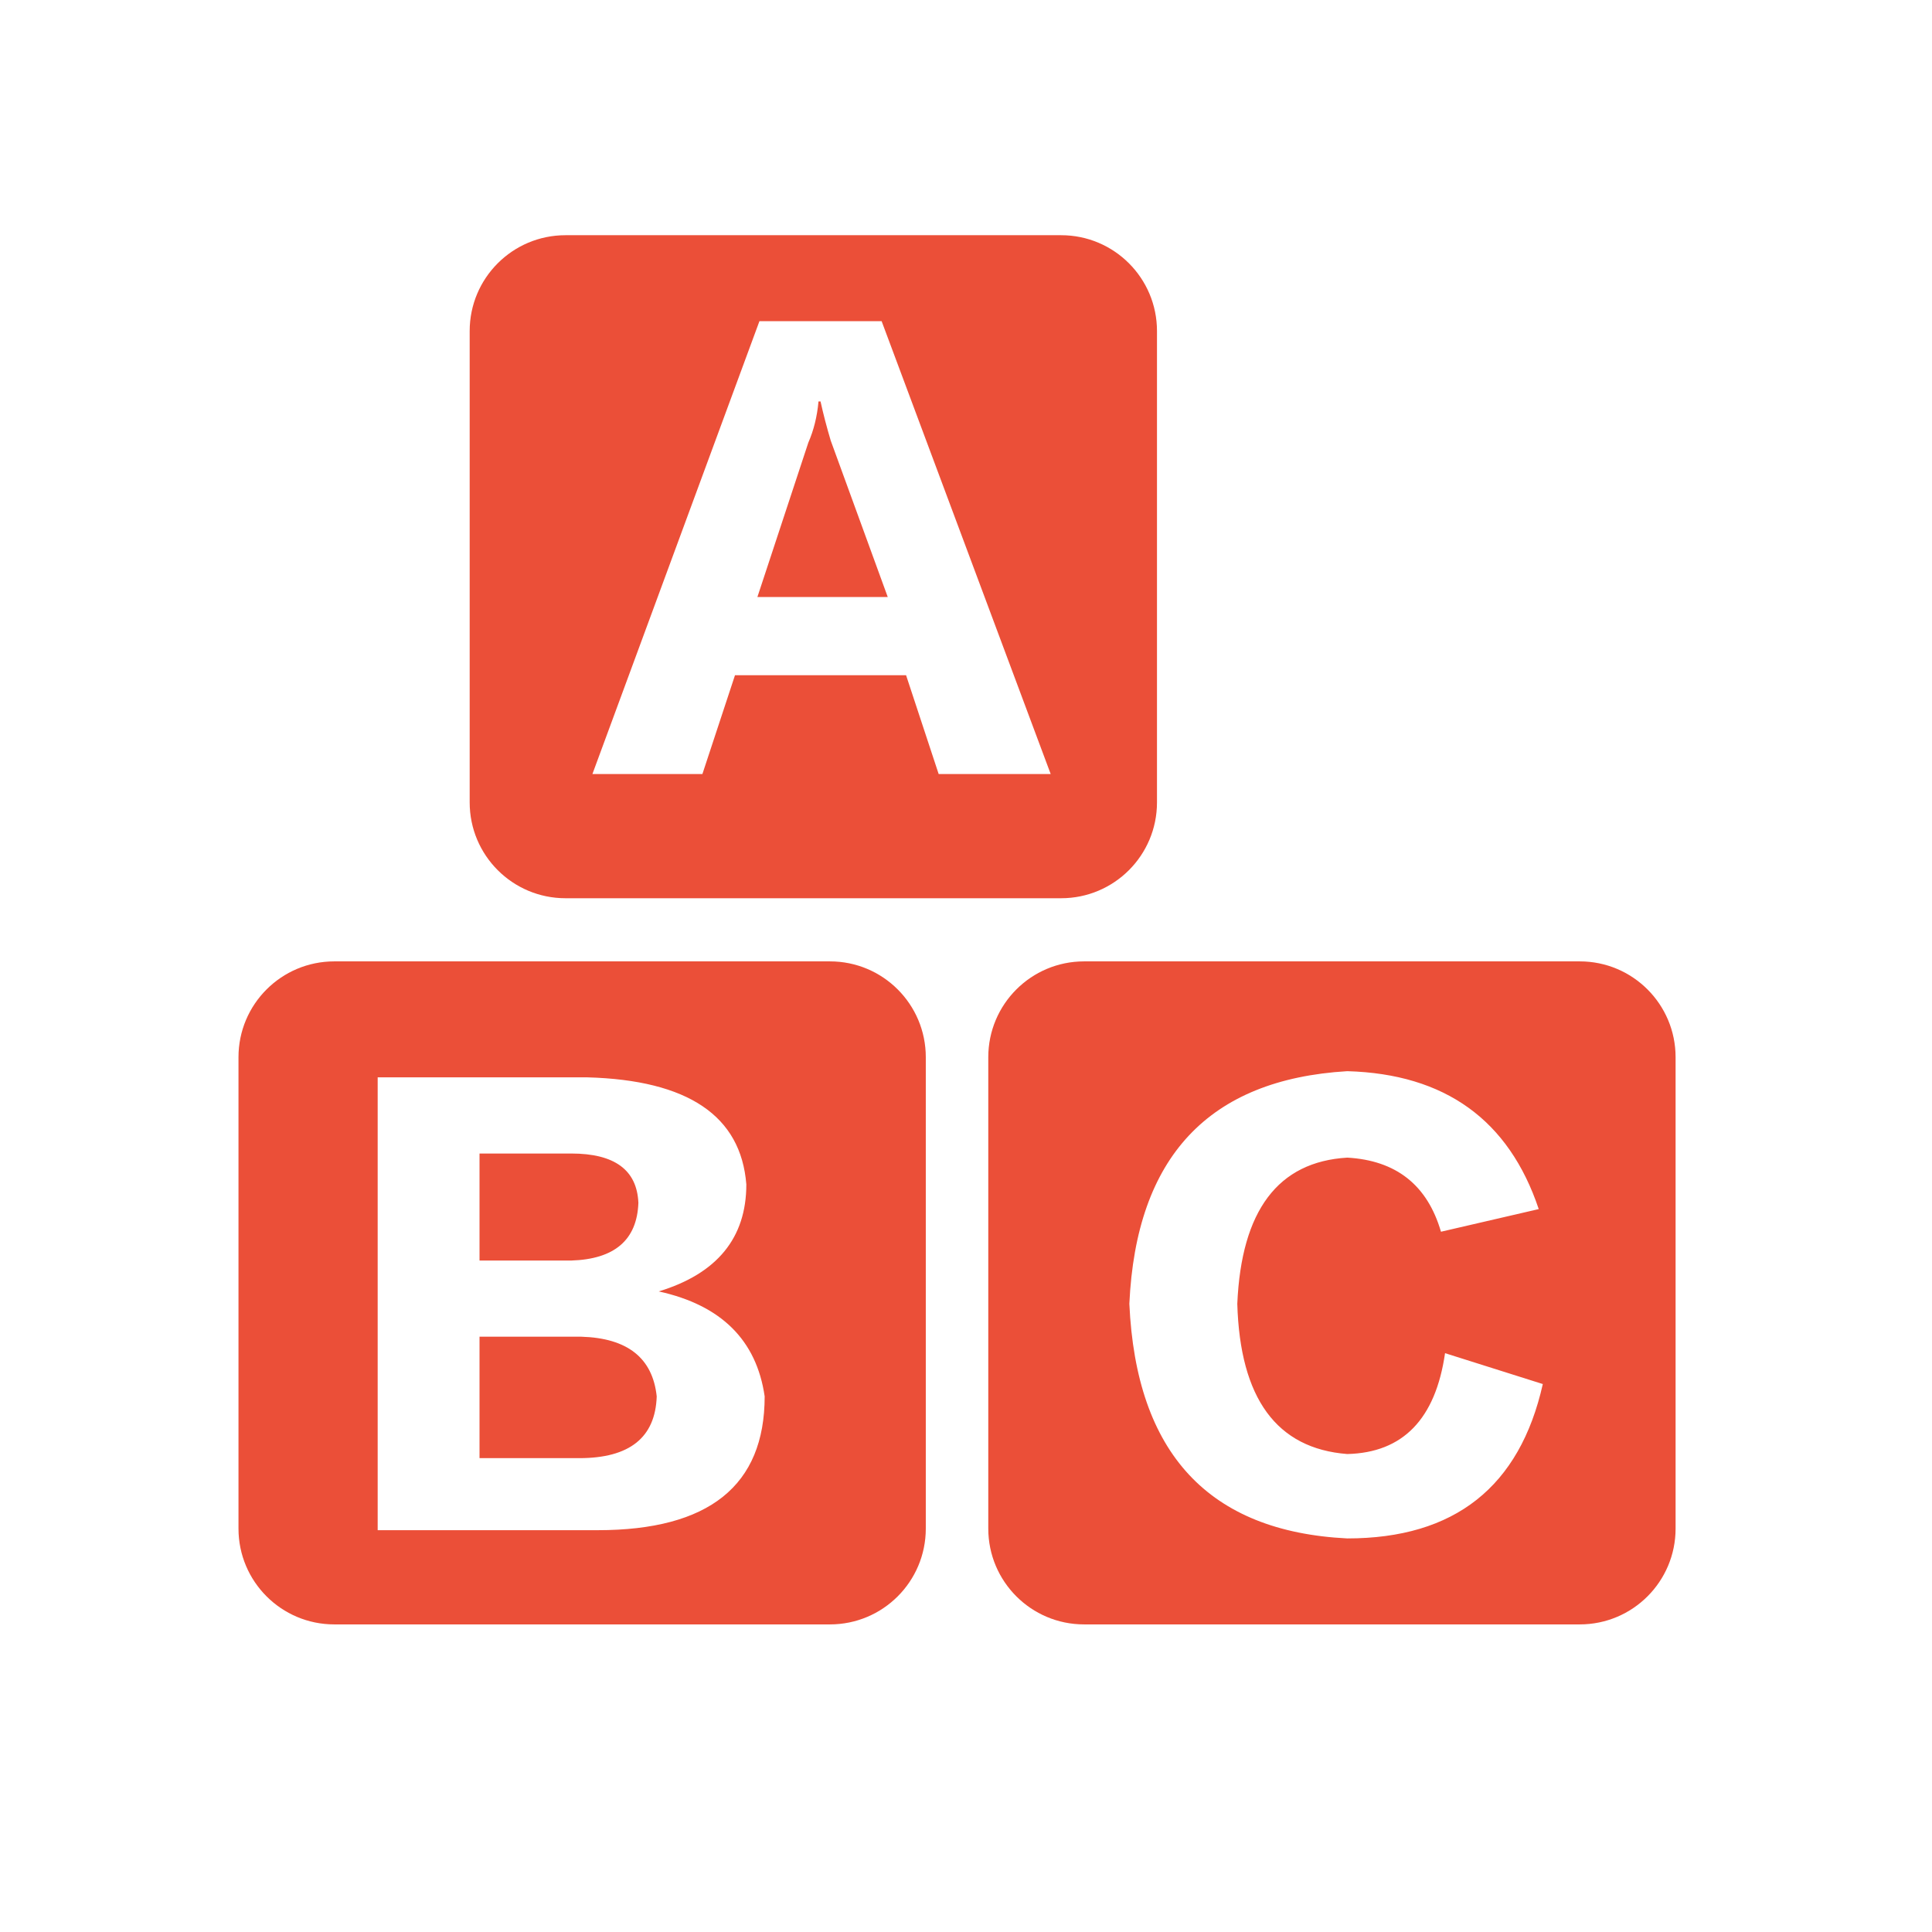 <?xml version="1.0" standalone="no"?><!DOCTYPE svg PUBLIC "-//W3C//DTD SVG 1.1//EN" "http://www.w3.org/Graphics/SVG/1.1/DTD/svg11.dtd"><svg width="32" height="32" viewBox="0 0 32 32" version="1.1" xmlns="http://www.w3.org/2000/svg" xmlns:xlink="http://www.w3.org/1999/xlink"><defs><style type="text/css"><![CDATA[
@font-face { font-family: ifont; src: url("http://at.alicdn.com/t/font_1442373896_4754455.eot?#iefix") format("embedded-opentype"), url("http://at.alicdn.com/t/font_1442373896_4754455.woff") format("woff"), url("http://at.alicdn.com/t/font_1442373896_4754455.ttf") format("truetype"), url("http://at.alicdn.com/t/font_1442373896_4754455.svg#ifont") format("svg"); }

]]></style></defs><g class="transform-group"><g transform="scale(0.031, 0.031)"><path d="M566.982 125.673 302.135 125.673c-28.271 0-51.189 22.918-51.189 51.189l0 251.872c0 28.271 22.918 51.189 51.189 51.189l264.847 0c28.271 0 51.189-22.918 51.189-51.189L618.171 176.862C618.171 148.591 595.253 125.673 566.982 125.673zM561.377 413.559l-59.853 0-17.411-52.788-91.411 0-17.412 52.788-58.764 0 89.234-241.947 65.293 0L561.377 413.559zM474.319 318.98l-30.47-83.582c-2.177-7.321-3.996-14.298-5.441-20.896l-1.088 0c-0.731 8.077-2.55 15.397-5.441 21.995l-27.206 82.483L474.319 318.98zM443.459 513.661 178.612 513.661c-28.271 0-51.189 22.918-51.189 51.189l0 251.872c0 28.271 22.918 51.189 51.189 51.189l264.847 0c28.271 0 51.189-22.918 51.189-51.189L494.648 564.85C494.648 536.579 471.73 513.661 443.459 513.661zM844.07 513.661 579.223 513.661c-28.271 0-51.189 22.918-51.189 51.189l0 251.872c0 28.271 22.918 51.189 51.189 51.189l264.847 0c28.271 0 51.189-22.918 51.189-51.189L895.258 564.85C895.258 536.579 872.34 513.661 844.07 513.661zM319.321 817.572 201.793 817.572 201.793 575.624l112.087 0c53.681 1.478 81.974 20.535 84.881 57.188 0 28.593-15.61 47.668-46.794 57.187 33.361 7.337 52.235 26.033 56.588 56.088C408.556 793.755 378.8 817.572 319.321 817.572zM305.175 616.316l-48.969 0 0 57.187 48.969 0c23.21-0.721 35.18-10.997 35.912-30.793C340.355 625.113 328.385 616.316 305.175 616.316zM310.616 714.194l-54.411 0 0 64.886 53.322 0c26.831 0 40.621-10.997 41.353-32.992C348.703 725.569 335.27 714.933 310.616 714.194zM822.138 646.009l-52.235 12.097c-7.261-24.916-23.941-38.113-50.058-39.591-37 2.199-56.588 28.233-58.764 78.083 1.445 50.589 21.033 77.362 58.764 80.282 29.739-0.721 47.15-18.697 52.235-53.888l52.235 16.497c-12.344 54.987-47.168 82.483-104.469 82.483-73.999-3.678-112.818-45.451-116.44-125.373 3.621-78.444 42.441-119.874 116.44-124.272C772.08 573.804 806.171 598.359 822.138 646.009z" fill="#eb4f38"></path></g></g></svg>